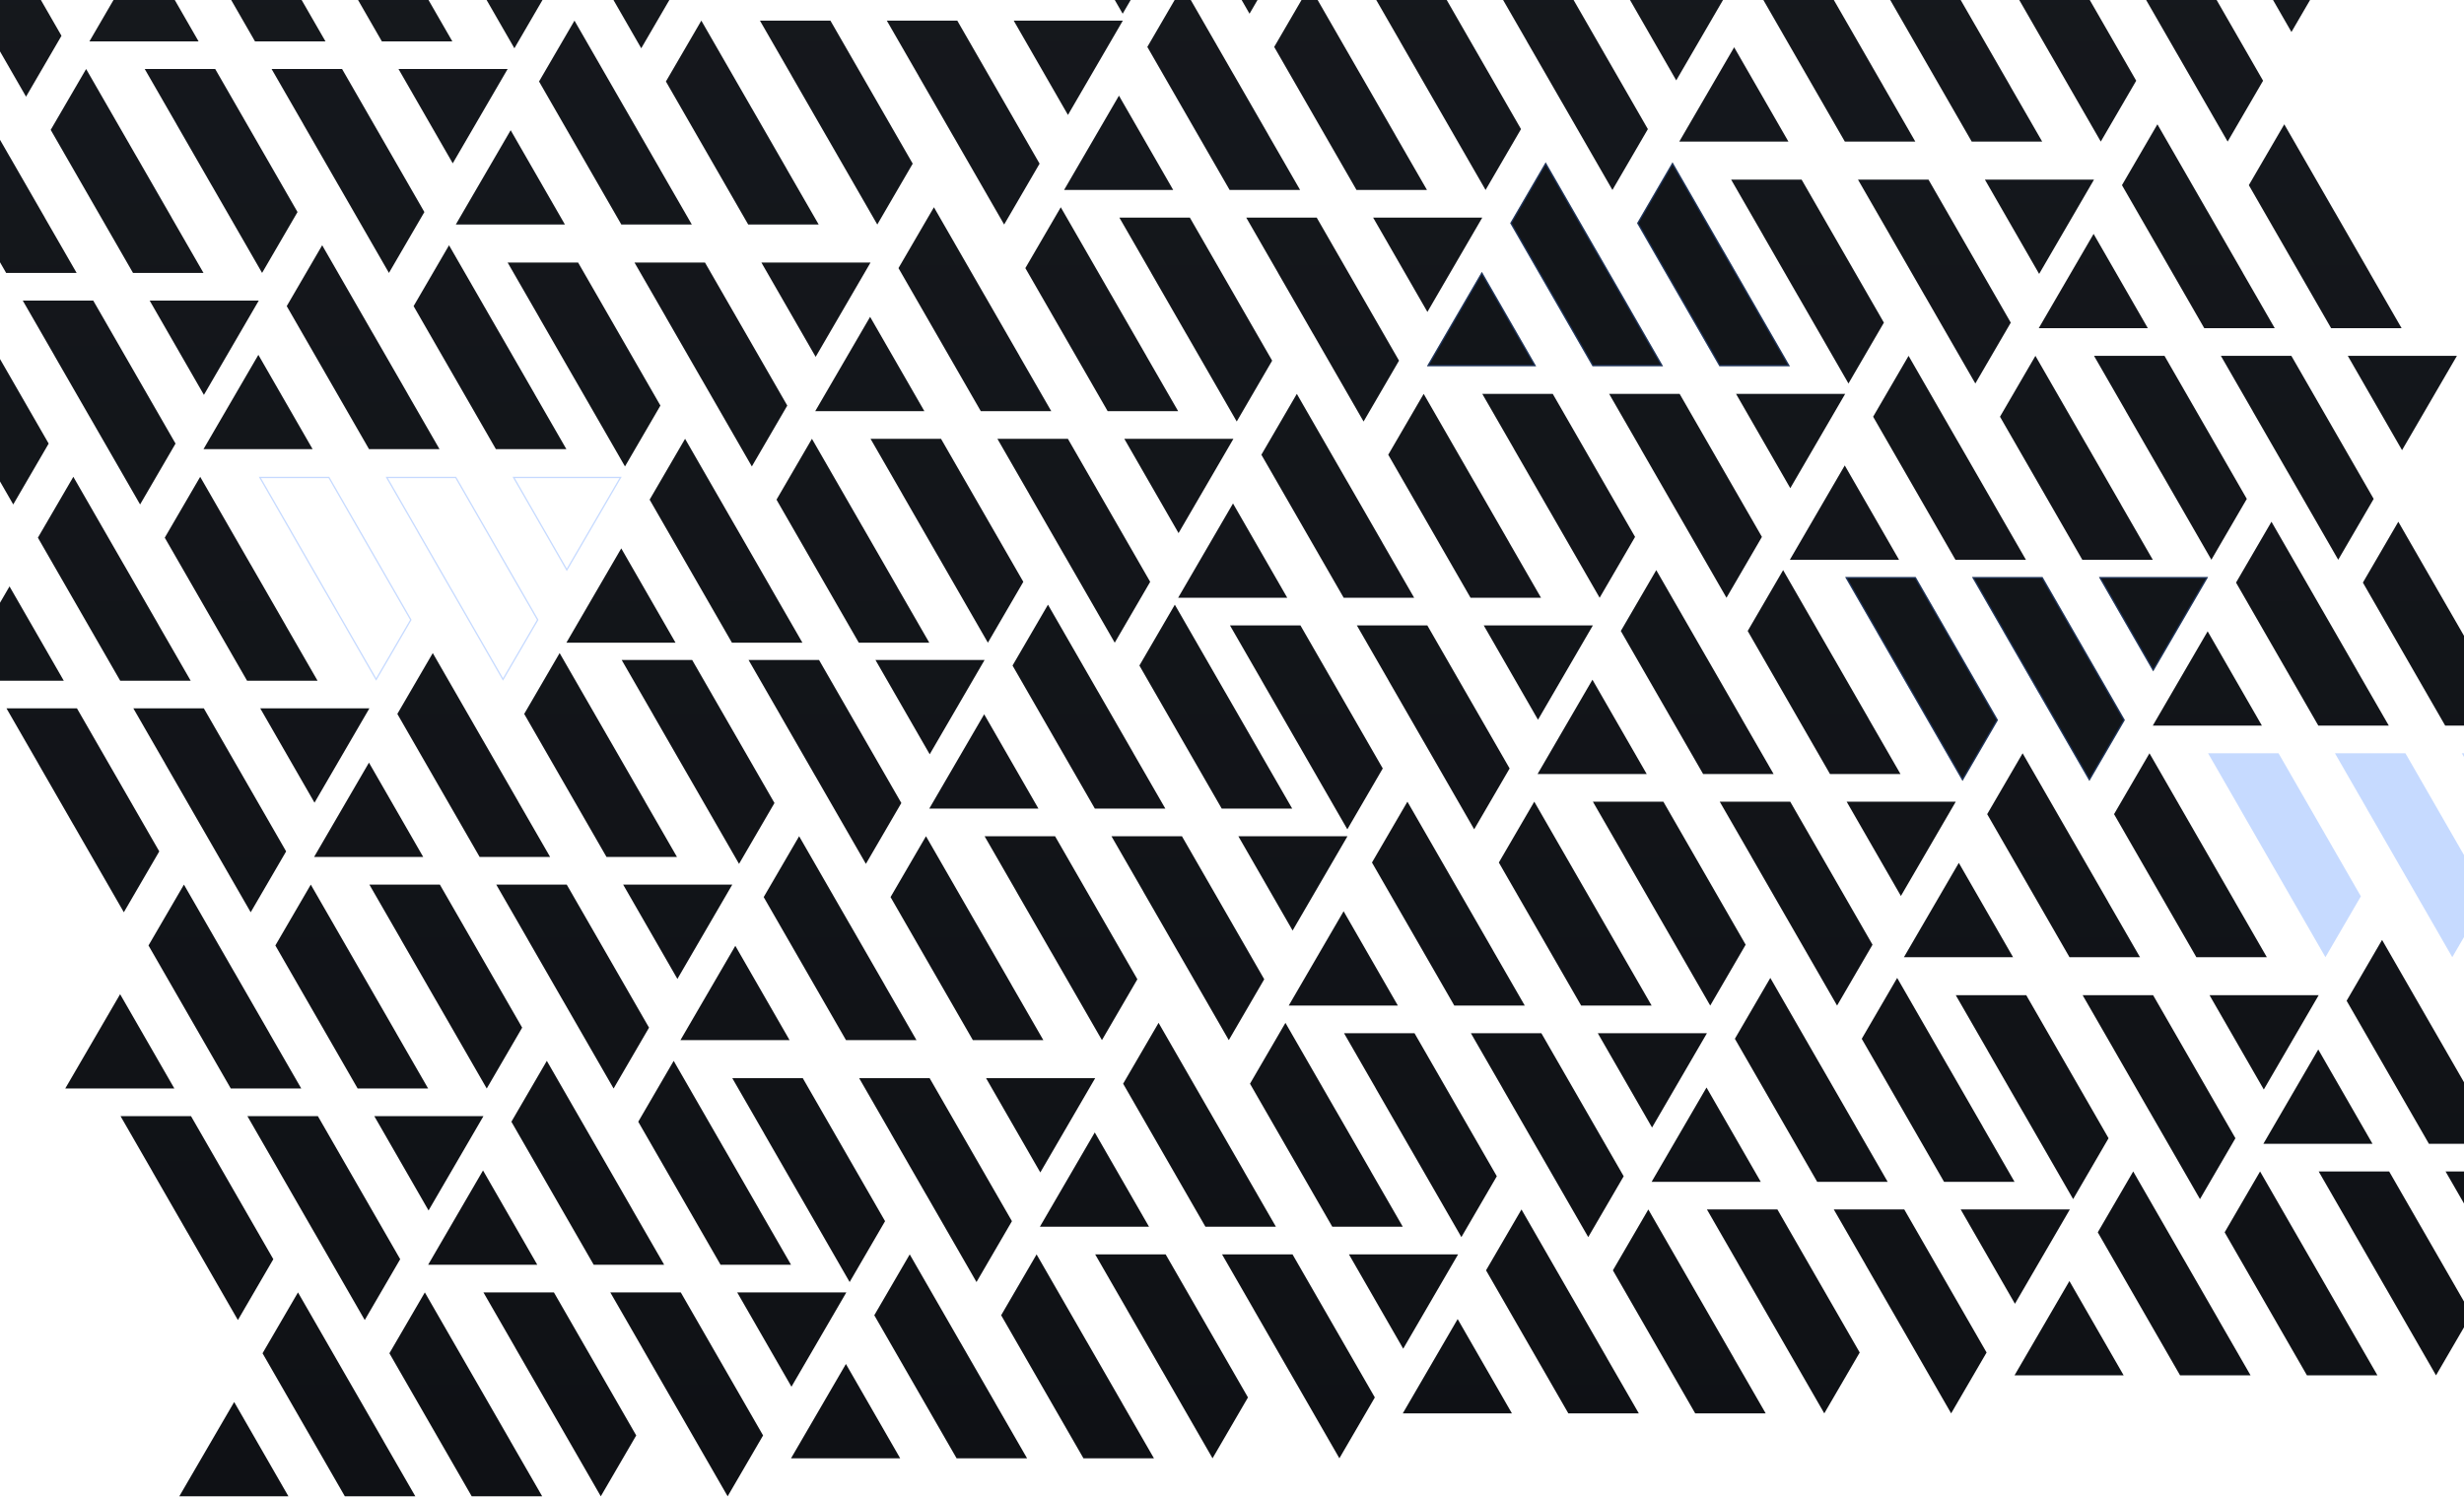 <svg width="1920" height="1167" viewBox="0 0 1920 1167" fill="none" xmlns="http://www.w3.org/2000/svg">
<path d="M1066.15 -148.206L1023.38 -74.709L981.11 -148.206H1066.15Z" fill="url(#paint0_linear_1569_22)"/>
<path d="M973.661 10.689L1001.28 -36.74L937.148 -148.206H882.226L907.023 -105.154L907.004 -105.126L934.373 -57.56L934.382 -57.578L973.661 10.689Z" fill="url(#paint1_linear_1569_22)"/>
<path d="M874.814 10.689L902.423 -36.74L838.291 -148.206H783.369L808.166 -105.154L808.148 -105.126L835.517 -57.56L835.526 -57.578L874.814 10.689Z" fill="url(#paint2_linear_1569_22)"/>
<path d="M1348.93 -10.856L1306.16 62.641L1263.89 -10.856H1348.93Z" fill="url(#paint3_linear_1569_22)"/>
<path d="M1256.44 148.039L1284.06 100.61L1219.93 -10.856H1165L1189.8 32.196L1189.78 32.224L1217.15 79.79L1217.16 79.772L1256.44 148.039Z" fill="url(#paint4_linear_1569_22)"/>
<path d="M1157.59 148.039L1185.2 100.61L1121.07 -10.856H1066.15L1090.95 32.196L1090.93 32.224L1118.3 79.79L1118.3 79.772L1157.59 148.039Z" fill="url(#paint5_linear_1569_22)"/>
<path d="M829.152 148.039L871.916 74.542L914.191 148.039L829.152 148.039Z" fill="url(#paint6_linear_1569_22)"/>
<path d="M921.639 -10.856L894.021 36.573L958.152 148.039H1013.07L988.278 104.986L988.296 104.959L960.927 57.392L960.918 57.411L921.639 -10.856Z" fill="url(#paint7_linear_1569_22)"/>
<path d="M1020.49 -10.856L992.878 36.573L1057.01 148.039H1111.93L1087.13 104.986L1087.15 104.959L1059.78 57.392L1059.77 57.411L1020.49 -10.856Z" fill="url(#paint8_linear_1569_22)"/>
<path d="M1023.06 -32.401L1065.82 -105.898L1108.1 -32.401H1023.06Z" fill="url(#paint9_linear_1569_22)"/>
<path d="M1115.54 -191.296L1087.93 -143.867L1152.06 -32.401H1206.98L1182.18 -75.454L1182.2 -75.481L1154.83 -123.048L1154.82 -123.029L1115.54 -191.296Z" fill="url(#paint10_linear_1569_22)"/>
<path d="M1214.39 -191.296L1186.78 -143.867L1250.91 -32.401L1305.84 -32.401L1281.04 -75.454L1281.06 -75.481L1253.69 -123.048L1253.68 -123.029L1214.39 -191.296Z" fill="url(#paint11_linear_1569_22)"/>
<path d="M1545.53 -185.91L1502.76 -112.413L1460.49 -185.91H1545.53Z" fill="#4182FF" fill-opacity="0.3"/>
<path d="M1453.04 -27.015L1480.66 -74.444L1416.53 -185.91H1361.6L1386.4 -142.858L1386.38 -142.83L1413.75 -95.263L1413.76 -95.282L1453.04 -27.015Z" fill="#4182FF" fill-opacity="0.3"/>
<path d="M1354.19 -27.015L1381.8 -74.444L1317.67 -185.91H1262.75L1287.54 -142.858L1287.53 -142.83L1314.89 -95.263L1314.9 -95.282L1354.19 -27.015Z" fill="#4182FF" fill-opacity="0.3"/>
<path d="M1828.3 -48.56L1785.54 24.937L1743.27 -48.56H1828.3Z" fill="url(#paint12_linear_1569_22)"/>
<path d="M1735.82 110.335L1763.44 62.906L1699.3 -48.56H1644.38L1669.18 -5.508L1669.16 -5.48L1696.53 42.086L1696.54 42.068L1735.82 110.335Z" fill="url(#paint13_linear_1569_22)"/>
<path d="M1636.97 110.335L1664.58 62.906L1600.45 -48.56H1545.53L1570.32 -5.508L1570.3 -5.48L1597.67 42.086L1597.68 42.068L1636.97 110.335Z" fill="url(#paint14_linear_1569_22)"/>
<path d="M1308.53 110.335L1351.29 36.838L1393.57 110.335H1308.53Z" fill="url(#paint15_linear_1569_22)"/>
<path d="M1401.02 -48.56L1373.4 -1.131L1437.53 110.335H1492.45L1467.66 67.282L1467.67 67.255L1440.3 19.688L1440.3 19.707L1401.02 -48.56Z" fill="url(#paint16_linear_1569_22)"/>
<path d="M1499.86 -48.56L1472.26 -1.131L1536.39 110.335H1591.31L1566.51 67.282L1566.53 67.255L1539.16 19.688L1539.15 19.707L1499.86 -48.56Z" fill="url(#paint17_linear_1569_22)"/>
<path d="M1502.44 -70.105L1545.2 -143.602L1587.47 -70.105L1502.44 -70.105Z" fill="url(#paint18_linear_1569_22)"/>
<path d="M1594.92 -229L1567.3 -181.571L1631.44 -70.105L1686.36 -70.105L1661.56 -113.157L1661.58 -113.185L1634.21 -160.752L1634.2 -160.733L1594.92 -229Z" fill="url(#paint19_linear_1569_22)"/>
<path d="M1693.77 -229L1666.16 -181.571L1730.29 -70.105H1785.21L1760.42 -113.157L1760.44 -113.185L1733.07 -160.752L1733.06 -160.733L1693.77 -229Z" fill="url(#paint20_linear_1569_22)"/>
<path d="M1155.02 169.584L1112.26 243.081L1069.98 169.584H1155.02Z" fill="url(#paint21_linear_1569_22)"/>
<path d="M1062.53 328.479L1090.15 281.05L1026.02 169.584H971.099L995.896 212.636L995.878 212.663L1023.25 260.23L1023.26 260.212L1062.53 328.479Z" fill="url(#paint22_linear_1569_22)"/>
<path d="M963.688 328.479L991.296 281.05L927.165 169.584H872.242L897.04 212.636L897.021 212.663L924.39 260.23L924.399 260.212L963.688 328.479Z" fill="url(#paint23_linear_1569_22)"/>
<path d="M1437.8 306.933L1395.04 380.43L1352.76 306.933H1437.8Z" fill="url(#paint24_linear_1569_22)"/>
<path d="M1345.31 465.828L1372.93 418.399L1308.8 306.933H1253.88L1278.68 349.986L1278.66 350.013L1306.03 397.58L1306.03 397.561L1345.31 465.828Z" fill="url(#paint25_linear_1569_22)"/>
<path d="M1246.47 465.828L1274.08 418.399L1209.94 306.933H1155.02L1179.82 349.986L1179.8 350.013L1207.17 397.58L1207.18 397.561L1246.47 465.828Z" fill="url(#paint26_linear_1569_22)"/>
<path d="M918.026 465.828L960.789 392.331L1003.06 465.828H918.026Z" fill="url(#paint27_linear_1569_22)"/>
<path d="M1010.51 306.933L982.895 354.362L1047.03 465.828H1101.95L1077.15 422.776L1077.17 422.749L1049.8 375.182L1049.79 375.2L1010.51 306.933Z" fill="url(#paint28_linear_1569_22)"/>
<path d="M1109.36 306.933L1081.75 354.362L1145.88 465.828H1200.8L1176.01 422.776L1176.03 422.749L1148.66 375.182L1148.65 375.2L1109.36 306.933Z" fill="url(#paint29_linear_1569_22)"/>
<path d="M1631.71 139.959L1588.94 213.456L1546.67 139.959H1631.71Z" fill="url(#paint30_linear_1569_22)"/>
<path d="M1539.22 298.854L1566.84 251.425L1502.71 139.959H1447.78L1472.58 183.011L1472.56 183.039L1499.93 230.606L1499.94 230.587L1539.22 298.854Z" fill="url(#paint31_linear_1569_22)"/>
<path d="M1440.37 298.854L1467.98 251.425L1403.85 139.959H1348.93L1373.72 183.011L1373.71 183.039L1401.07 230.606L1401.08 230.587L1440.37 298.854Z" fill="url(#paint32_linear_1569_22)"/>
<path d="M1914.48 277.309L1871.72 350.806L1829.45 277.309H1914.48Z" fill="url(#paint33_linear_1569_22)"/>
<path d="M1822 436.204L1849.62 388.775L1785.48 277.309H1730.56L1755.36 320.361L1755.34 320.389L1782.71 367.955L1782.72 367.937L1822 436.204Z" fill="url(#paint34_linear_1569_22)"/>
<path d="M1723.15 436.204L1750.76 388.775L1686.63 277.309H1631.71L1656.5 320.361L1656.48 320.389L1683.85 367.955L1683.86 367.937L1723.15 436.204Z" fill="url(#paint35_linear_1569_22)"/>
<path d="M1394.71 436.204L1437.47 362.707L1479.75 436.204H1394.71Z" fill="url(#paint36_linear_1569_22)"/>
<path d="M1487.2 277.309L1459.58 324.738L1523.71 436.204H1578.63L1553.84 393.152L1553.85 393.124L1526.49 345.557L1526.48 345.576L1487.2 277.309Z" fill="url(#paint37_linear_1569_22)"/>
<path d="M1586.04 277.309L1558.44 324.738L1622.57 436.204H1677.49L1652.69 393.152L1652.71 393.124L1625.34 345.557L1625.33 345.576L1586.04 277.309Z" fill="url(#paint38_linear_1569_22)"/>
<path d="M1588.62 255.764L1631.38 182.267L1673.65 255.764H1588.62Z" fill="url(#paint39_linear_1569_22)"/>
<path d="M1681.1 96.869L1653.48 144.298L1717.62 255.764H1772.54L1747.74 212.712L1747.76 212.684L1720.39 165.118L1720.38 165.136L1681.1 96.869Z" fill="url(#paint40_linear_1569_22)"/>
<path d="M1779.95 96.869L1752.34 144.298L1816.47 255.764H1871.39L1846.6 212.712L1846.62 212.684L1819.25 165.118L1819.24 165.136L1779.95 96.869Z" fill="url(#paint41_linear_1569_22)"/>
<path d="M112.779 -83.571L70.016 -10.074L27.741 -83.571H112.779Z" fill="url(#paint42_linear_1569_22)"/>
<path d="M20.292 75.324L47.91 27.895L-16.221 -83.571H-71.144L-46.346 -40.519L-46.365 -40.491L-18.996 7.075L-18.987 7.057L20.292 75.324Z" fill="url(#paint43_linear_1569_22)"/>
<path d="M-78.555 75.324L-50.946 27.895L-115.078 -83.571H-170L-145.203 -40.519L-145.221 -40.491L-117.852 7.075L-117.843 7.057L-78.555 75.324Z" fill="url(#paint44_linear_1569_22)"/>
<path d="M395.558 53.779L352.794 127.276L310.52 53.779H395.558Z" fill="url(#paint45_linear_1569_22)"/>
<path d="M303.071 212.674L330.689 165.245L266.558 53.779H211.635L236.433 96.831L236.414 96.859L263.783 144.425L263.792 144.407L303.071 212.674Z" fill="url(#paint46_linear_1569_22)"/>
<path d="M204.224 212.674L231.833 165.245L167.701 53.779H112.779L137.576 96.831L137.558 96.859L164.927 144.425L164.936 144.407L204.224 212.674Z" fill="url(#paint47_linear_1569_22)"/>
<path d="M-124.217 212.674L-81.453 139.177L-39.178 212.674L-124.217 212.674Z" fill="url(#paint48_linear_1569_22)"/>
<path d="M-31.73 53.779L-59.348 101.208L4.783 212.674H59.706L34.909 169.622L34.927 169.594L7.558 122.027L7.549 122.046L-31.73 53.779Z" fill="url(#paint49_linear_1569_22)"/>
<path d="M67.117 53.779L39.509 101.208L103.64 212.674H158.562L133.765 169.622L133.784 169.594L106.415 122.027L106.405 122.046L67.117 53.779Z" fill="url(#paint50_linear_1569_22)"/>
<path d="M69.689 32.234L112.452 -41.263L154.727 32.234H69.689Z" fill="url(#paint51_linear_1569_22)"/>
<path d="M162.176 -126.661L134.558 -79.232L198.689 32.234H253.611L228.814 -10.818L228.833 -10.846L201.464 -58.412L201.455 -58.394L162.176 -126.661Z" fill="url(#paint52_linear_1569_22)"/>
<path d="M261.023 -126.661L233.414 -79.232L297.546 32.234H352.468L327.671 -10.818L327.689 -10.846L300.32 -58.412L300.311 -58.394L261.023 -126.661Z" fill="url(#paint53_linear_1569_22)"/>
<path d="M592.157 -121.275L549.393 -47.778L507.118 -121.275H592.157Z" fill="url(#paint54_linear_1569_22)"/>
<path d="M499.67 37.62L527.288 -9.809L463.156 -121.275H408.234L433.031 -78.222L433.013 -78.195L460.382 -30.628L460.391 -30.647L499.67 37.62Z" fill="url(#paint55_linear_1569_22)"/>
<path d="M400.823 37.62L428.431 -9.809L364.3 -121.275H309.378L334.175 -78.222L334.156 -78.195L361.525 -30.628L361.534 -30.647L400.823 37.62Z" fill="url(#paint56_linear_1569_22)"/>
<path d="M874.936 16.075L832.172 89.572L789.897 16.075H874.936Z" fill="url(#paint57_linear_1569_22)"/>
<path d="M782.449 174.97L810.067 127.541L745.935 16.075H691.013L715.81 59.127L715.792 59.155L743.161 106.721L743.17 106.703L782.449 174.97Z" fill="url(#paint58_linear_1569_22)"/>
<path d="M683.602 174.97L711.21 127.541L647.079 16.075H592.157L616.954 59.127L616.935 59.155L644.304 106.721L644.313 106.703L683.602 174.97Z" fill="url(#paint59_linear_1569_22)"/>
<path d="M355.161 174.97L397.924 101.473L440.199 174.97H355.161Z" fill="url(#paint60_linear_1569_22)"/>
<path d="M447.648 16.075L420.03 63.504L484.161 174.97L539.083 174.97L514.286 131.918L514.305 131.89L486.936 84.324L486.927 84.342L447.648 16.075Z" fill="url(#paint61_linear_1569_22)"/>
<path d="M546.495 16.075L518.886 63.504L583.018 174.97H637.94L613.143 131.918L613.161 131.89L585.792 84.324L585.783 84.342L546.495 16.075Z" fill="url(#paint62_linear_1569_22)"/>
<path d="M549.066 -5.47L591.83 -78.967L634.105 -5.47L549.066 -5.47Z" fill="url(#paint63_linear_1569_22)"/>
<path d="M641.553 -164.365L613.935 -116.936L678.067 -5.47H732.989L708.192 -48.522L708.21 -48.55L680.841 -96.116L680.832 -96.098L641.553 -164.365Z" fill="url(#paint64_linear_1569_22)"/>
<path d="M740.4 -164.365L712.792 -116.936L776.923 -5.47L831.845 -5.47L807.048 -48.522L807.067 -48.55L779.698 -96.116L779.689 -96.098L740.4 -164.365Z" fill="url(#paint65_linear_1569_22)"/>
<path d="M201.652 234.219L158.889 307.716L116.614 234.219H201.652Z" fill="url(#paint66_linear_1569_22)"/>
<path d="M109.166 393.114L136.784 345.685L72.652 234.219H17.73L42.527 277.271L42.509 277.299L69.878 324.865L69.887 324.847L109.166 393.114Z" fill="url(#paint67_linear_1569_22)"/>
<path d="M10.319 393.114L37.927 345.685L-26.204 234.219H-81.126L-56.329 277.271L-56.348 277.299L-28.979 324.865L-28.97 324.847L10.319 393.114Z" fill="url(#paint68_linear_1569_22)"/>
<path d="M-35.343 530.464L7.42 456.966L49.695 530.464H-35.343Z" fill="url(#paint69_linear_1569_22)"/>
<path d="M57.144 371.569L29.526 418.998L93.657 530.464H148.579L123.782 487.411L123.801 487.384L96.432 439.817L96.422 439.836L57.144 371.569Z" fill="url(#paint70_linear_1569_22)"/>
<path d="M155.991 371.569L128.382 418.998L192.513 530.464H247.436L222.639 487.411L222.657 487.384L195.288 439.817L195.279 439.836L155.991 371.569Z" fill="url(#paint71_linear_1569_22)"/>
<path d="M158.562 350.024L201.326 276.527L243.601 350.024H158.562Z" fill="url(#paint72_linear_1569_22)"/>
<path d="M251.049 191.129L223.431 238.558L287.562 350.024H342.485L317.688 306.971L317.706 306.944L290.337 259.377L290.328 259.396L251.049 191.129Z" fill="url(#paint73_linear_1569_22)"/>
<path d="M349.896 191.129L322.288 238.558L386.419 350.024H441.341L416.544 306.971L416.563 306.944L389.194 259.377L389.184 259.396L349.896 191.129Z" fill="url(#paint74_linear_1569_22)"/>
<path d="M678.337 204.594L635.573 278.091L593.299 204.594H678.337Z" fill="url(#paint75_linear_1569_22)"/>
<path d="M585.85 363.489L613.468 316.06L549.337 204.594H494.414L519.211 247.647L519.193 247.674L546.562 295.241L546.571 295.222L585.85 363.489Z" fill="url(#paint76_linear_1569_22)"/>
<path d="M487.003 363.489L514.612 316.06L450.48 204.594H395.558L420.355 247.647L420.337 247.674L447.706 295.241L447.715 295.222L487.003 363.489Z" fill="url(#paint77_linear_1569_22)"/>
<path d="M961.116 341.944L918.352 415.441L876.078 341.944H961.116Z" fill="url(#paint78_linear_1569_22)"/>
<path d="M868.629 500.839L896.247 453.41L832.116 341.944H777.193L801.99 384.996L801.972 385.024L829.341 432.591L829.35 432.572L868.629 500.839Z" fill="url(#paint79_linear_1569_22)"/>
<path d="M769.782 500.839L797.391 453.41L733.259 341.944H678.337L703.134 384.996L703.116 385.024L730.484 432.591L730.494 432.572L769.782 500.839Z" fill="url(#paint80_linear_1569_22)"/>
<path d="M441.341 500.839L484.105 427.342L526.38 500.839H441.341Z" fill="url(#paint81_linear_1569_22)"/>
<path d="M533.828 341.944L506.21 389.373L570.341 500.839H625.264L600.467 457.787L600.485 457.759L573.116 410.193L573.107 410.211L533.828 341.944Z" fill="url(#paint82_linear_1569_22)"/>
<path d="M632.675 341.944L605.067 389.373L669.198 500.839H724.12L699.323 457.787L699.341 457.759L671.973 410.193L671.963 410.211L632.675 341.944Z" fill="url(#paint83_linear_1569_22)"/>
<path d="M635.247 320.399L678.01 246.902L720.285 320.399L635.247 320.399Z" fill="url(#paint84_linear_1569_22)"/>
<path d="M727.733 161.504L700.116 208.933L764.247 320.399H819.169L794.372 277.347L794.391 277.319L767.022 229.753L767.012 229.771L727.733 161.504Z" fill="url(#paint85_linear_1569_22)"/>
<path d="M826.581 161.504L798.972 208.933L863.103 320.399H918.026L893.229 277.347L893.247 277.319L865.878 229.753L865.869 229.771L826.581 161.504Z" fill="url(#paint86_linear_1569_22)"/>
<path d="M1241.2 487.373L1198.44 560.87L1156.16 487.373H1241.2Z" fill="url(#paint87_linear_1569_22)"/>
<path d="M1148.71 646.268L1176.33 598.839L1112.2 487.373H1057.28L1082.08 530.426L1082.06 530.453L1109.43 578.02L1109.44 578.001L1148.71 646.268Z" fill="url(#paint88_linear_1569_22)"/>
<path d="M1049.87 646.268L1077.48 598.839L1013.34 487.373H958.423L983.22 530.426L983.201 530.453L1010.57 578.02L1010.58 578.001L1049.87 646.268Z" fill="url(#paint89_linear_1569_22)"/>
<path d="M1523.98 624.723L1481.22 698.22L1438.94 624.723H1523.98Z" fill="url(#paint90_linear_1569_22)"/>
<path d="M1431.49 783.618L1459.11 736.189L1394.98 624.723H1340.06L1364.86 667.775L1364.84 667.803L1392.21 715.37L1392.21 715.351L1431.49 783.618Z" fill="url(#paint91_linear_1569_22)"/>
<path d="M1332.65 783.618L1360.26 736.189L1296.12 624.723H1241.2L1266 667.775L1265.98 667.803L1293.35 715.37L1293.36 715.351L1332.65 783.618Z" fill="url(#paint92_linear_1569_22)"/>
<path d="M1004.21 783.618L1046.97 710.121L1089.24 783.618H1004.21Z" fill="url(#paint93_linear_1569_22)"/>
<path d="M1096.69 624.723L1069.07 672.152L1133.21 783.618H1188.13L1163.33 740.566L1163.35 740.538L1135.98 692.972L1135.97 692.99L1096.69 624.723Z" fill="url(#paint94_linear_1569_22)"/>
<path d="M1195.54 624.723L1167.93 672.152L1232.06 783.618H1286.98L1262.19 740.566L1262.21 740.538L1234.84 692.972L1234.83 692.99L1195.54 624.723Z" fill="url(#paint95_linear_1569_22)"/>
<path d="M1198.11 603.178L1240.87 529.681L1283.15 603.178H1198.11Z" fill="url(#paint96_linear_1569_22)"/>
<path d="M1290.6 444.283L1262.98 491.712L1327.11 603.178H1382.03L1357.24 560.126L1357.26 560.098L1329.89 512.532L1329.88 512.55L1290.6 444.283Z" fill="url(#paint97_linear_1569_22)"/>
<path d="M1389.45 444.283L1361.84 491.712L1425.97 603.178H1480.89L1456.09 560.126L1456.11 560.098L1428.74 512.532L1428.73 512.55L1389.45 444.283Z" fill="url(#paint98_linear_1569_22)"/>
<path d="M1483.58 745.914L1526.35 672.417L1568.62 745.914H1483.58Z" fill="url(#paint99_linear_1569_22)"/>
<path d="M1576.07 587.019L1548.45 634.448L1612.58 745.914H1667.51L1642.71 702.862L1642.73 702.834L1615.36 655.268L1615.35 655.286L1576.07 587.019Z" fill="url(#paint100_linear_1569_22)"/>
<path d="M1674.92 587.019L1647.31 634.448L1711.44 745.914H1766.36L1741.57 702.862L1741.58 702.834L1714.21 655.268L1714.21 655.286L1674.92 587.019Z" fill="url(#paint101_linear_1569_22)"/>
<path d="M1677.49 565.474L1720.25 491.977L1762.53 565.474H1677.49Z" fill="url(#paint102_linear_1569_22)"/>
<path d="M1769.98 406.579L1742.36 454.008L1806.49 565.474H1861.41L1836.61 522.422L1836.63 522.395L1809.26 474.828L1809.25 474.846L1769.98 406.579Z" fill="url(#paint103_linear_1569_22)"/>
<path d="M1868.82 406.579L1841.21 454.008L1905.35 565.474H1960.27L1935.47 522.422L1935.49 522.395L1908.12 474.828L1908.11 474.846L1868.82 406.579Z" fill="url(#paint104_linear_1569_22)"/>
<path d="M1330.08 805.163L1287.31 878.66L1245.04 805.163H1330.08Z" fill="url(#paint105_linear_1569_22)"/>
<path d="M1237.59 964.058L1265.21 916.629L1201.07 805.163H1146.15L1170.95 848.215L1170.93 848.243L1198.3 895.81L1198.31 895.791L1237.59 964.058Z" fill="url(#paint106_linear_1569_22)"/>
<path d="M1138.74 964.058L1166.35 916.629L1102.22 805.163H1047.3L1072.09 848.215L1072.07 848.243L1099.44 895.81L1099.45 895.791L1138.74 964.058Z" fill="url(#paint107_linear_1569_22)"/>
<path d="M1612.85 942.513L1570.09 1016.01L1527.82 942.513H1612.85Z" fill="url(#paint108_linear_1569_22)"/>
<path d="M1520.37 1101.41L1547.99 1053.98L1483.85 942.513H1428.93L1453.73 985.565L1453.71 985.593L1481.08 1033.16L1481.09 1033.14L1520.37 1101.41Z" fill="url(#paint109_linear_1569_22)"/>
<path d="M1421.52 1101.41L1449.13 1053.98L1385 942.513H1330.08L1354.87 985.565L1354.85 985.593L1382.22 1033.16L1382.23 1033.14L1421.52 1101.41Z" fill="url(#paint110_linear_1569_22)"/>
<path d="M1093.08 1101.41L1135.84 1027.91L1178.12 1101.41H1093.08Z" fill="url(#paint111_linear_1569_22)"/>
<path d="M1185.57 942.513L1157.95 989.942L1222.08 1101.41H1277L1252.2 1058.36L1252.22 1058.33L1224.85 1010.76L1224.84 1010.78L1185.57 942.513Z" fill="url(#paint112_linear_1569_22)"/>
<path d="M1284.41 942.513L1256.8 989.942L1320.94 1101.41H1375.86L1351.06 1058.36L1351.08 1058.33L1323.71 1010.76L1323.7 1010.78L1284.41 942.513Z" fill="url(#paint113_linear_1569_22)"/>
<path d="M1286.98 920.968L1329.75 847.471L1372.02 920.968H1286.98Z" fill="url(#paint114_linear_1569_22)"/>
<path d="M1379.47 762.073L1351.85 809.502L1415.99 920.968H1470.91L1446.11 877.916L1446.13 877.888L1418.76 830.321L1418.75 830.34L1379.47 762.073Z" fill="url(#paint115_linear_1569_22)"/>
<path d="M1478.32 762.073L1450.71 809.502L1514.84 920.968H1569.76L1544.97 877.916L1544.99 877.888L1517.62 830.321L1517.61 830.34L1478.32 762.073Z" fill="url(#paint116_linear_1569_22)"/>
<path d="M1806.76 775.539L1764 849.036L1721.72 775.539H1806.76Z" fill="url(#paint117_linear_1569_22)"/>
<path d="M1714.27 934.434L1741.89 887.005L1677.76 775.539H1622.84L1647.63 818.591L1647.62 818.618L1674.98 866.185L1674.99 866.167L1714.27 934.434Z" fill="url(#paint118_linear_1569_22)"/>
<path d="M1615.43 934.434L1643.03 887.005L1578.9 775.539H1523.98L1548.78 818.591L1548.76 818.618L1576.13 866.185L1576.14 866.167L1615.43 934.434Z" fill="url(#paint119_linear_1569_22)"/>
<path d="M2089.54 912.888L2046.78 986.385L2004.5 912.888H2089.54Z" fill="url(#paint120_linear_1569_22)"/>
<path d="M1997.05 1071.78L2024.67 1024.35L1960.54 912.888H1905.62L1930.41 955.941L1930.39 955.968L1957.76 1003.53L1957.77 1003.52L1997.05 1071.78Z" fill="url(#paint121_linear_1569_22)"/>
<path d="M1898.2 1071.78L1925.81 1024.35L1861.68 912.888H1806.76L1831.56 955.941L1831.54 955.968L1858.91 1003.53L1858.92 1003.52L1898.2 1071.78Z" fill="url(#paint122_linear_1569_22)"/>
<path d="M1569.76 1071.78L1612.53 998.286L1654.8 1071.78H1569.76Z" fill="url(#paint123_linear_1569_22)"/>
<path d="M1662.25 912.888L1634.63 960.317L1698.76 1071.78H1753.69L1728.89 1028.73L1728.91 1028.7L1701.54 981.137L1701.53 981.155L1662.25 912.888Z" fill="url(#paint124_linear_1569_22)"/>
<path d="M1761.1 912.888L1733.49 960.317L1797.62 1071.78H1852.54L1827.75 1028.73L1827.76 1028.7L1800.4 981.137L1800.39 981.155L1761.1 912.888Z" fill="url(#paint125_linear_1569_22)"/>
<path d="M1763.67 891.343L1806.43 817.846L1848.71 891.343H1763.67Z" fill="url(#paint126_linear_1569_22)"/>
<path d="M1856.16 732.448L1828.54 779.877L1892.67 891.343H1947.59L1922.79 848.291L1922.81 848.264L1895.44 800.697L1895.44 800.715L1856.16 732.448Z" fill="url(#paint127_linear_1569_22)"/>
<path d="M1955 732.448L1927.39 779.877L1991.53 891.343H2046.45L2021.65 848.291L2021.67 848.264L1994.3 800.697L1994.29 800.715L1955 732.448Z" fill="url(#paint128_linear_1569_22)"/>
<path d="M287.833 552.009L245.069 625.506L202.794 552.009H287.833Z" fill="url(#paint129_linear_1569_22)"/>
<path d="M195.346 710.903L222.964 663.474L158.832 552.009H103.91L128.707 595.061L128.689 595.088L156.058 642.655L156.067 642.637L195.346 710.903Z" fill="url(#paint130_linear_1569_22)"/>
<path d="M96.499 710.903L124.107 663.474L59.976 552.009H5.054L29.851 595.061L29.832 595.088L57.201 642.655L57.211 642.637L96.499 710.903Z" fill="url(#paint131_linear_1569_22)"/>
<path d="M570.612 689.358L527.848 762.855L485.573 689.358H570.612Z" fill="url(#paint132_linear_1569_22)"/>
<path d="M478.125 848.253L505.743 800.824L441.611 689.358H386.689L411.486 732.411L411.468 732.438L438.837 780.005L438.846 779.986L478.125 848.253Z" fill="url(#paint133_linear_1569_22)"/>
<path d="M379.278 848.253L406.886 800.824L342.755 689.358H287.833L312.63 732.411L312.611 732.438L339.98 780.005L339.99 779.986L379.278 848.253Z" fill="url(#paint134_linear_1569_22)"/>
<path d="M50.837 848.253L93.6 774.756L135.875 848.253H50.837Z" fill="url(#paint135_linear_1569_22)"/>
<path d="M143.324 689.358L115.706 736.787L179.837 848.253H234.759L209.962 805.201L209.981 805.174L182.612 757.607L182.603 757.625L143.324 689.358Z" fill="url(#paint136_linear_1569_22)"/>
<path d="M242.171 689.358L214.562 736.787L278.694 848.253H333.616L308.819 805.201L308.837 805.174L281.468 757.607L281.459 757.625L242.171 689.358Z" fill="url(#paint137_linear_1569_22)"/>
<path d="M244.742 667.813L287.506 594.316L329.781 667.813H244.742Z" fill="url(#paint138_linear_1569_22)"/>
<path d="M337.229 508.918L309.611 556.347L373.743 667.813H428.665L403.868 624.761L403.886 624.734L376.517 577.167L376.508 577.185L337.229 508.918Z" fill="url(#paint139_linear_1569_22)"/>
<path d="M436.076 508.918L408.468 556.347L472.599 667.813H527.521L502.724 624.761L502.743 624.734L475.374 577.167L475.365 577.185L436.076 508.918Z" fill="url(#paint140_linear_1569_22)"/>
<path d="M767.21 514.305L724.447 587.802L682.172 514.305H767.21Z" fill="url(#paint141_linear_1569_22)"/>
<path d="M674.724 673.2L702.341 625.771L638.21 514.305H583.288L608.085 557.357L608.066 557.384L635.435 604.951L635.445 604.933L674.724 673.2Z" fill="url(#paint142_linear_1569_22)"/>
<path d="M575.876 673.2L603.485 625.771L539.354 514.305H484.431L509.228 557.357L509.21 557.384L536.579 604.951L536.588 604.933L575.876 673.2Z" fill="url(#paint143_linear_1569_22)"/>
<path d="M1049.99 651.654L1007.23 725.151L964.951 651.654H1049.99Z" fill="url(#paint144_linear_1569_22)"/>
<path d="M957.503 810.549L985.12 763.12L920.989 651.654H866.067L890.864 694.707L890.845 694.734L918.214 742.301L918.224 742.282L957.503 810.549Z" fill="url(#paint145_linear_1569_22)"/>
<path d="M858.655 810.549L886.264 763.12L822.133 651.654H767.21L792.007 694.707L791.989 694.734L819.358 742.301L819.367 742.282L858.655 810.549Z" fill="url(#paint146_linear_1569_22)"/>
<path d="M530.215 810.549L572.978 737.052L615.253 810.549H530.215Z" fill="url(#paint147_linear_1569_22)"/>
<path d="M622.701 651.654L595.083 699.083L659.215 810.549H714.137L689.34 767.497L689.358 767.47L661.989 719.903L661.98 719.921L622.701 651.654Z" fill="url(#paint148_linear_1569_22)"/>
<path d="M721.549 651.654L693.94 699.083L758.071 810.549H812.994L788.196 767.497L788.215 767.47L760.846 719.903L760.837 719.921L721.549 651.654Z" fill="url(#paint149_linear_1569_22)"/>
<path d="M724.12 630.109L766.884 556.612L809.158 630.109H724.12Z" fill="url(#paint150_linear_1569_22)"/>
<path d="M816.607 471.215L788.989 518.644L853.12 630.109H908.043L883.245 587.057L883.264 587.03L855.895 539.463L855.886 539.482L816.607 471.215Z" fill="url(#paint151_linear_1569_22)"/>
<path d="M915.454 471.215L887.845 518.644L951.977 630.109H1006.9L982.102 587.057L982.12 587.03L954.751 539.463L954.742 539.482L915.454 471.215Z" fill="url(#paint152_linear_1569_22)"/>
<path d="M376.706 869.798L333.942 943.295L291.668 869.798H376.706Z" fill="url(#paint153_linear_1569_22)"/>
<path d="M284.219 1028.69L311.837 981.264L247.706 869.798H192.783L217.581 912.851L217.562 912.878L244.931 960.445L244.94 960.426L284.219 1028.69Z" fill="url(#paint154_linear_1569_22)"/>
<path d="M185.372 1028.69L212.981 981.264L148.849 869.798H93.927L118.724 912.851L118.706 912.878L146.075 960.445L146.084 960.426L185.372 1028.69Z" fill="url(#paint155_linear_1569_22)"/>
<path d="M659.485 1007.15L616.721 1080.65L574.447 1007.15H659.485Z" fill="url(#paint156_linear_1569_22)"/>
<path d="M566.998 1166.04L594.616 1118.61L530.485 1007.15H475.562L500.359 1050.2L500.341 1050.23L527.71 1097.79L527.719 1097.78L566.998 1166.04Z" fill="url(#paint157_linear_1569_22)"/>
<path d="M468.151 1166.04L495.76 1118.61L431.628 1007.15H376.706L401.503 1050.2L401.485 1050.23L428.854 1097.79L428.863 1097.78L468.151 1166.04Z" fill="url(#paint158_linear_1569_22)"/>
<path d="M139.71 1166.04L182.474 1092.55L224.749 1166.04H139.71Z" fill="url(#paint159_linear_1569_22)"/>
<path d="M232.197 1007.15L204.579 1054.58L268.71 1166.04H323.633L298.836 1122.99L298.854 1122.96L271.485 1075.4L271.476 1075.41L232.197 1007.15Z" fill="url(#paint160_linear_1569_22)"/>
<path d="M331.044 1007.15L303.436 1054.58L367.567 1166.04H422.489L397.692 1122.99L397.711 1122.96L370.342 1075.4L370.332 1075.41L331.044 1007.15Z" fill="url(#paint161_linear_1569_22)"/>
<path d="M333.616 985.603L376.379 912.106L418.654 985.603H333.616Z" fill="url(#paint162_linear_1569_22)"/>
<path d="M426.103 826.708L398.485 874.137L462.616 985.603H517.538L492.741 942.551L492.76 942.523L465.391 894.957L465.381 894.975L426.103 826.708Z" fill="url(#paint163_linear_1569_22)"/>
<path d="M524.95 826.708L497.341 874.137L561.472 985.603H616.395L591.598 942.551L591.616 942.523L564.247 894.957L564.238 894.975L524.95 826.708Z" fill="url(#paint164_linear_1569_22)"/>
<path d="M853.391 840.174L810.627 913.671L768.352 840.174H853.391Z" fill="url(#paint165_linear_1569_22)"/>
<path d="M760.904 999.069L788.522 951.64L724.39 840.174H669.468L694.265 883.226L694.247 883.254L721.616 930.82L721.625 930.802L760.904 999.069Z" fill="url(#paint166_linear_1569_22)"/>
<path d="M662.057 999.069L689.665 951.64L625.534 840.174H570.612L595.409 883.226L595.39 883.254L622.759 930.82L622.768 930.802L662.057 999.069Z" fill="url(#paint167_linear_1569_22)"/>
<path d="M1136.17 977.524L1093.41 1051.02L1051.13 977.524H1136.17Z" fill="url(#paint168_linear_1569_22)"/>
<path d="M1043.68 1136.42L1071.3 1088.99L1007.17 977.524H952.247L977.044 1020.58L977.026 1020.6L1004.39 1068.17L1004.4 1068.15L1043.68 1136.42Z" fill="url(#paint169_linear_1569_22)"/>
<path d="M944.836 1136.42L972.444 1088.99L908.313 977.524H853.391L878.188 1020.58L878.169 1020.6L905.538 1068.17L905.547 1068.15L944.836 1136.42Z" fill="url(#paint170_linear_1569_22)"/>
<path d="M616.395 1136.42L659.158 1062.92L701.433 1136.42H616.395Z" fill="url(#paint171_linear_1569_22)"/>
<path d="M708.882 977.524L681.264 1024.95L745.395 1136.42H800.317L775.52 1093.37L775.539 1093.34L748.17 1045.77L748.161 1045.79L708.882 977.524Z" fill="url(#paint172_linear_1569_22)"/>
<path d="M807.729 977.524L780.12 1024.95L844.252 1136.42H899.174L874.377 1093.37L874.395 1093.34L847.026 1045.77L847.017 1045.79L807.729 977.524Z" fill="url(#paint173_linear_1569_22)"/>
<path d="M810.3 955.979L853.064 882.482L895.339 955.979H810.3Z" fill="url(#paint174_linear_1569_22)"/>
<path d="M902.787 797.084L875.169 844.513L939.301 955.979H994.223L969.426 912.926L969.444 912.899L942.075 865.332L942.066 865.351L902.787 797.084Z" fill="url(#paint175_linear_1569_22)"/>
<path d="M1001.63 797.084L974.026 844.513L1038.16 955.979H1093.08L1068.28 912.926L1068.3 912.899L1040.93 865.332L1040.92 865.351L1001.63 797.084Z" fill="url(#paint176_linear_1569_22)"/>
<g clip-path="url(#clip0_1569_22)">
<path d="M1111.93 285.388L1154.69 211.891L1196.97 285.388L1111.93 285.388Z" fill="#121519"/>
<path d="M1196.11 284.888L1112.8 284.888L1154.69 212.89L1196.11 284.888Z" stroke="#4182FF" stroke-opacity="0.3"/>
<path d="M1204.42 126.494L1176.8 173.922L1240.93 285.388L1295.85 285.388L1271.06 242.336L1271.08 242.309L1243.71 194.742L1243.7 194.76L1204.42 126.494Z" fill="#121519"/>
<path d="M1243.73 195.815L1243.74 195.796L1270.49 242.289L1270.47 242.316L1270.62 242.586L1294.99 284.888L1241.22 284.888L1177.38 173.924L1204.42 127.492L1243.26 195.01L1243.73 195.815Z" stroke="#4182FF" stroke-opacity="0.3"/>
<path d="M1303.27 126.494L1275.66 173.922L1339.79 285.388L1394.71 285.388L1369.91 242.336L1369.93 242.309L1342.56 194.742L1342.55 194.76L1303.27 126.494Z" fill="#121519"/>
<path d="M1342.58 195.815L1342.59 195.797L1369.34 242.289L1369.32 242.316L1369.48 242.586L1393.85 284.888L1340.08 284.888L1276.23 173.924L1303.26 127.492L1342.12 195.01L1342.58 195.815Z" stroke="#4182FF" stroke-opacity="0.3"/>
</g>
<g clip-path="url(#clip1_1569_22)">
<path d="M400.257 372.069H483.562L441.67 444.067L400.257 372.069Z" stroke="#4182FF" stroke-opacity="0.3"/>
<path d="M352.636 461.142L352.627 461.161L325.876 414.668L325.894 414.641L325.739 414.371L301.374 372.069H355.142L418.985 483.033L391.947 529.465L353.099 461.947L352.636 461.142Z" stroke="#4182FF" stroke-opacity="0.3"/>
<path d="M253.779 461.142L253.77 461.16L227.019 414.668L227.038 414.641L226.883 414.371L202.517 372.069H256.286L320.128 483.033L293.1 529.465L254.243 461.947L253.779 461.142Z" stroke="#4182FF" stroke-opacity="0.3"/>
</g>
<g clip-path="url(#clip2_1569_22)">
<path d="M1720.58 449.669L1677.82 523.166L1635.54 449.669H1720.58Z" fill="#121519"/>
<path d="M1636.41 450.169H1719.71L1677.82 522.168L1636.41 450.169Z" stroke="#4182FF" stroke-opacity="0.3"/>
<path d="M1628.09 608.564L1655.71 561.135L1591.58 449.669H1536.66L1561.45 492.722L1561.44 492.749L1588.8 540.316L1588.81 540.297L1628.09 608.564Z" fill="#121519"/>
<path d="M1588.78 539.243L1588.77 539.262L1562.02 492.769L1562.04 492.742L1561.89 492.472L1537.52 450.169H1591.29L1655.13 561.134L1628.1 607.566L1589.25 540.048L1588.78 539.243Z" stroke="#4182FF" stroke-opacity="0.3"/>
<path d="M1529.25 608.564L1556.85 561.135L1492.72 449.669H1437.8L1462.6 492.722L1462.58 492.749L1489.95 540.316L1489.96 540.297L1529.25 608.564Z" fill="#121519"/>
<path d="M1489.93 539.243L1489.92 539.261L1463.17 492.769L1463.19 492.742L1463.03 492.472L1438.67 450.169H1492.43L1556.28 561.134L1529.25 607.566L1490.39 540.048L1489.93 539.243Z" stroke="#4182FF" stroke-opacity="0.3"/>
</g>
<g clip-path="url(#clip3_1569_22)">
<path d="M2003.36 587.019L1960.59 660.516L1918.32 587.019H2003.36Z" fill="#4182FF" fill-opacity="0.3"/>
<path d="M1910.87 745.914L1938.49 698.485L1874.36 587.019H1819.44L1844.23 630.071L1844.21 630.099L1871.58 677.666L1871.59 677.647L1910.87 745.914Z" fill="#4182FF" fill-opacity="0.3"/>
<path d="M1812.02 745.914L1839.63 698.485L1775.5 587.019H1720.58L1745.38 630.071L1745.36 630.099L1772.73 677.666L1772.74 677.647L1812.02 745.914Z" fill="#4182FF" fill-opacity="0.3"/>
</g>
<defs>
<linearGradient id="paint0_linear_1569_22" x1="959.769" y1="-229" x2="959.769" y2="1166.04" gradientUnits="userSpaceOnUse">
<stop stop-color="#16191E"/>
<stop offset="1" stop-color="#0F1115"/>
</linearGradient>
<linearGradient id="paint1_linear_1569_22" x1="959.769" y1="-229" x2="959.769" y2="1166.04" gradientUnits="userSpaceOnUse">
<stop stop-color="#16191E"/>
<stop offset="1" stop-color="#0F1115"/>
</linearGradient>
<linearGradient id="paint2_linear_1569_22" x1="959.769" y1="-229" x2="959.769" y2="1166.04" gradientUnits="userSpaceOnUse">
<stop stop-color="#16191E"/>
<stop offset="1" stop-color="#0F1115"/>
</linearGradient>
<linearGradient id="paint3_linear_1569_22" x1="959.769" y1="-229" x2="959.769" y2="1166.04" gradientUnits="userSpaceOnUse">
<stop stop-color="#16191E"/>
<stop offset="1" stop-color="#0F1115"/>
</linearGradient>
<linearGradient id="paint4_linear_1569_22" x1="959.769" y1="-229" x2="959.769" y2="1166.04" gradientUnits="userSpaceOnUse">
<stop stop-color="#16191E"/>
<stop offset="1" stop-color="#0F1115"/>
</linearGradient>
<linearGradient id="paint5_linear_1569_22" x1="959.769" y1="-229" x2="959.769" y2="1166.04" gradientUnits="userSpaceOnUse">
<stop stop-color="#16191E"/>
<stop offset="1" stop-color="#0F1115"/>
</linearGradient>
<linearGradient id="paint6_linear_1569_22" x1="959.769" y1="-229" x2="959.769" y2="1166.04" gradientUnits="userSpaceOnUse">
<stop stop-color="#16191E"/>
<stop offset="1" stop-color="#0F1115"/>
</linearGradient>
<linearGradient id="paint7_linear_1569_22" x1="959.769" y1="-229" x2="959.769" y2="1166.04" gradientUnits="userSpaceOnUse">
<stop stop-color="#16191E"/>
<stop offset="1" stop-color="#0F1115"/>
</linearGradient>
<linearGradient id="paint8_linear_1569_22" x1="959.769" y1="-229" x2="959.769" y2="1166.04" gradientUnits="userSpaceOnUse">
<stop stop-color="#16191E"/>
<stop offset="1" stop-color="#0F1115"/>
</linearGradient>
<linearGradient id="paint9_linear_1569_22" x1="959.769" y1="-229" x2="959.769" y2="1166.04" gradientUnits="userSpaceOnUse">
<stop stop-color="#16191E"/>
<stop offset="1" stop-color="#0F1115"/>
</linearGradient>
<linearGradient id="paint10_linear_1569_22" x1="959.769" y1="-229" x2="959.769" y2="1166.04" gradientUnits="userSpaceOnUse">
<stop stop-color="#16191E"/>
<stop offset="1" stop-color="#0F1115"/>
</linearGradient>
<linearGradient id="paint11_linear_1569_22" x1="959.769" y1="-229" x2="959.769" y2="1166.04" gradientUnits="userSpaceOnUse">
<stop stop-color="#16191E"/>
<stop offset="1" stop-color="#0F1115"/>
</linearGradient>
<linearGradient id="paint12_linear_1569_22" x1="959.769" y1="-229" x2="959.769" y2="1166.04" gradientUnits="userSpaceOnUse">
<stop stop-color="#16191E"/>
<stop offset="1" stop-color="#0F1115"/>
</linearGradient>
<linearGradient id="paint13_linear_1569_22" x1="959.769" y1="-229" x2="959.769" y2="1166.04" gradientUnits="userSpaceOnUse">
<stop stop-color="#16191E"/>
<stop offset="1" stop-color="#0F1115"/>
</linearGradient>
<linearGradient id="paint14_linear_1569_22" x1="959.769" y1="-229" x2="959.769" y2="1166.04" gradientUnits="userSpaceOnUse">
<stop stop-color="#16191E"/>
<stop offset="1" stop-color="#0F1115"/>
</linearGradient>
<linearGradient id="paint15_linear_1569_22" x1="959.769" y1="-229" x2="959.769" y2="1166.04" gradientUnits="userSpaceOnUse">
<stop stop-color="#16191E"/>
<stop offset="1" stop-color="#0F1115"/>
</linearGradient>
<linearGradient id="paint16_linear_1569_22" x1="959.769" y1="-229" x2="959.769" y2="1166.04" gradientUnits="userSpaceOnUse">
<stop stop-color="#16191E"/>
<stop offset="1" stop-color="#0F1115"/>
</linearGradient>
<linearGradient id="paint17_linear_1569_22" x1="959.769" y1="-229" x2="959.769" y2="1166.04" gradientUnits="userSpaceOnUse">
<stop stop-color="#16191E"/>
<stop offset="1" stop-color="#0F1115"/>
</linearGradient>
<linearGradient id="paint18_linear_1569_22" x1="959.769" y1="-229" x2="959.769" y2="1166.04" gradientUnits="userSpaceOnUse">
<stop stop-color="#16191E"/>
<stop offset="1" stop-color="#0F1115"/>
</linearGradient>
<linearGradient id="paint19_linear_1569_22" x1="959.769" y1="-229" x2="959.769" y2="1166.04" gradientUnits="userSpaceOnUse">
<stop stop-color="#16191E"/>
<stop offset="1" stop-color="#0F1115"/>
</linearGradient>
<linearGradient id="paint20_linear_1569_22" x1="959.769" y1="-229" x2="959.769" y2="1166.04" gradientUnits="userSpaceOnUse">
<stop stop-color="#16191E"/>
<stop offset="1" stop-color="#0F1115"/>
</linearGradient>
<linearGradient id="paint21_linear_1569_22" x1="959.769" y1="-229" x2="959.769" y2="1166.04" gradientUnits="userSpaceOnUse">
<stop stop-color="#16191E"/>
<stop offset="1" stop-color="#0F1115"/>
</linearGradient>
<linearGradient id="paint22_linear_1569_22" x1="959.769" y1="-229" x2="959.769" y2="1166.04" gradientUnits="userSpaceOnUse">
<stop stop-color="#16191E"/>
<stop offset="1" stop-color="#0F1115"/>
</linearGradient>
<linearGradient id="paint23_linear_1569_22" x1="959.769" y1="-229" x2="959.769" y2="1166.04" gradientUnits="userSpaceOnUse">
<stop stop-color="#16191E"/>
<stop offset="1" stop-color="#0F1115"/>
</linearGradient>
<linearGradient id="paint24_linear_1569_22" x1="959.769" y1="-229" x2="959.769" y2="1166.04" gradientUnits="userSpaceOnUse">
<stop stop-color="#16191E"/>
<stop offset="1" stop-color="#0F1115"/>
</linearGradient>
<linearGradient id="paint25_linear_1569_22" x1="959.769" y1="-229" x2="959.769" y2="1166.04" gradientUnits="userSpaceOnUse">
<stop stop-color="#16191E"/>
<stop offset="1" stop-color="#0F1115"/>
</linearGradient>
<linearGradient id="paint26_linear_1569_22" x1="959.769" y1="-229" x2="959.769" y2="1166.04" gradientUnits="userSpaceOnUse">
<stop stop-color="#16191E"/>
<stop offset="1" stop-color="#0F1115"/>
</linearGradient>
<linearGradient id="paint27_linear_1569_22" x1="959.769" y1="-229" x2="959.769" y2="1166.04" gradientUnits="userSpaceOnUse">
<stop stop-color="#16191E"/>
<stop offset="1" stop-color="#0F1115"/>
</linearGradient>
<linearGradient id="paint28_linear_1569_22" x1="959.769" y1="-229" x2="959.769" y2="1166.04" gradientUnits="userSpaceOnUse">
<stop stop-color="#16191E"/>
<stop offset="1" stop-color="#0F1115"/>
</linearGradient>
<linearGradient id="paint29_linear_1569_22" x1="959.769" y1="-229" x2="959.769" y2="1166.04" gradientUnits="userSpaceOnUse">
<stop stop-color="#16191E"/>
<stop offset="1" stop-color="#0F1115"/>
</linearGradient>
<linearGradient id="paint30_linear_1569_22" x1="959.769" y1="-229" x2="959.769" y2="1166.04" gradientUnits="userSpaceOnUse">
<stop stop-color="#16191E"/>
<stop offset="1" stop-color="#0F1115"/>
</linearGradient>
<linearGradient id="paint31_linear_1569_22" x1="959.769" y1="-229" x2="959.769" y2="1166.04" gradientUnits="userSpaceOnUse">
<stop stop-color="#16191E"/>
<stop offset="1" stop-color="#0F1115"/>
</linearGradient>
<linearGradient id="paint32_linear_1569_22" x1="959.769" y1="-229" x2="959.769" y2="1166.04" gradientUnits="userSpaceOnUse">
<stop stop-color="#16191E"/>
<stop offset="1" stop-color="#0F1115"/>
</linearGradient>
<linearGradient id="paint33_linear_1569_22" x1="959.769" y1="-229" x2="959.769" y2="1166.04" gradientUnits="userSpaceOnUse">
<stop stop-color="#16191E"/>
<stop offset="1" stop-color="#0F1115"/>
</linearGradient>
<linearGradient id="paint34_linear_1569_22" x1="959.769" y1="-229" x2="959.769" y2="1166.04" gradientUnits="userSpaceOnUse">
<stop stop-color="#16191E"/>
<stop offset="1" stop-color="#0F1115"/>
</linearGradient>
<linearGradient id="paint35_linear_1569_22" x1="959.769" y1="-229" x2="959.769" y2="1166.04" gradientUnits="userSpaceOnUse">
<stop stop-color="#16191E"/>
<stop offset="1" stop-color="#0F1115"/>
</linearGradient>
<linearGradient id="paint36_linear_1569_22" x1="959.769" y1="-229" x2="959.769" y2="1166.04" gradientUnits="userSpaceOnUse">
<stop stop-color="#16191E"/>
<stop offset="1" stop-color="#0F1115"/>
</linearGradient>
<linearGradient id="paint37_linear_1569_22" x1="959.769" y1="-229" x2="959.769" y2="1166.04" gradientUnits="userSpaceOnUse">
<stop stop-color="#16191E"/>
<stop offset="1" stop-color="#0F1115"/>
</linearGradient>
<linearGradient id="paint38_linear_1569_22" x1="959.769" y1="-229" x2="959.769" y2="1166.04" gradientUnits="userSpaceOnUse">
<stop stop-color="#16191E"/>
<stop offset="1" stop-color="#0F1115"/>
</linearGradient>
<linearGradient id="paint39_linear_1569_22" x1="959.769" y1="-229" x2="959.769" y2="1166.04" gradientUnits="userSpaceOnUse">
<stop stop-color="#16191E"/>
<stop offset="1" stop-color="#0F1115"/>
</linearGradient>
<linearGradient id="paint40_linear_1569_22" x1="959.769" y1="-229" x2="959.769" y2="1166.04" gradientUnits="userSpaceOnUse">
<stop stop-color="#16191E"/>
<stop offset="1" stop-color="#0F1115"/>
</linearGradient>
<linearGradient id="paint41_linear_1569_22" x1="959.769" y1="-229" x2="959.769" y2="1166.04" gradientUnits="userSpaceOnUse">
<stop stop-color="#16191E"/>
<stop offset="1" stop-color="#0F1115"/>
</linearGradient>
<linearGradient id="paint42_linear_1569_22" x1="959.769" y1="-229" x2="959.769" y2="1166.04" gradientUnits="userSpaceOnUse">
<stop stop-color="#16191E"/>
<stop offset="1" stop-color="#0F1115"/>
</linearGradient>
<linearGradient id="paint43_linear_1569_22" x1="959.769" y1="-229" x2="959.769" y2="1166.04" gradientUnits="userSpaceOnUse">
<stop stop-color="#16191E"/>
<stop offset="1" stop-color="#0F1115"/>
</linearGradient>
<linearGradient id="paint44_linear_1569_22" x1="959.769" y1="-229" x2="959.769" y2="1166.04" gradientUnits="userSpaceOnUse">
<stop stop-color="#16191E"/>
<stop offset="1" stop-color="#0F1115"/>
</linearGradient>
<linearGradient id="paint45_linear_1569_22" x1="959.769" y1="-229" x2="959.769" y2="1166.04" gradientUnits="userSpaceOnUse">
<stop stop-color="#16191E"/>
<stop offset="1" stop-color="#0F1115"/>
</linearGradient>
<linearGradient id="paint46_linear_1569_22" x1="959.769" y1="-229" x2="959.769" y2="1166.04" gradientUnits="userSpaceOnUse">
<stop stop-color="#16191E"/>
<stop offset="1" stop-color="#0F1115"/>
</linearGradient>
<linearGradient id="paint47_linear_1569_22" x1="959.769" y1="-229" x2="959.769" y2="1166.04" gradientUnits="userSpaceOnUse">
<stop stop-color="#16191E"/>
<stop offset="1" stop-color="#0F1115"/>
</linearGradient>
<linearGradient id="paint48_linear_1569_22" x1="959.769" y1="-229" x2="959.769" y2="1166.04" gradientUnits="userSpaceOnUse">
<stop stop-color="#16191E"/>
<stop offset="1" stop-color="#0F1115"/>
</linearGradient>
<linearGradient id="paint49_linear_1569_22" x1="959.769" y1="-229" x2="959.769" y2="1166.04" gradientUnits="userSpaceOnUse">
<stop stop-color="#16191E"/>
<stop offset="1" stop-color="#0F1115"/>
</linearGradient>
<linearGradient id="paint50_linear_1569_22" x1="959.769" y1="-229" x2="959.769" y2="1166.04" gradientUnits="userSpaceOnUse">
<stop stop-color="#16191E"/>
<stop offset="1" stop-color="#0F1115"/>
</linearGradient>
<linearGradient id="paint51_linear_1569_22" x1="959.769" y1="-229" x2="959.769" y2="1166.04" gradientUnits="userSpaceOnUse">
<stop stop-color="#16191E"/>
<stop offset="1" stop-color="#0F1115"/>
</linearGradient>
<linearGradient id="paint52_linear_1569_22" x1="959.769" y1="-229" x2="959.769" y2="1166.04" gradientUnits="userSpaceOnUse">
<stop stop-color="#16191E"/>
<stop offset="1" stop-color="#0F1115"/>
</linearGradient>
<linearGradient id="paint53_linear_1569_22" x1="959.769" y1="-229" x2="959.769" y2="1166.04" gradientUnits="userSpaceOnUse">
<stop stop-color="#16191E"/>
<stop offset="1" stop-color="#0F1115"/>
</linearGradient>
<linearGradient id="paint54_linear_1569_22" x1="959.769" y1="-229" x2="959.769" y2="1166.04" gradientUnits="userSpaceOnUse">
<stop stop-color="#16191E"/>
<stop offset="1" stop-color="#0F1115"/>
</linearGradient>
<linearGradient id="paint55_linear_1569_22" x1="959.769" y1="-229" x2="959.769" y2="1166.04" gradientUnits="userSpaceOnUse">
<stop stop-color="#16191E"/>
<stop offset="1" stop-color="#0F1115"/>
</linearGradient>
<linearGradient id="paint56_linear_1569_22" x1="959.769" y1="-229" x2="959.769" y2="1166.04" gradientUnits="userSpaceOnUse">
<stop stop-color="#16191E"/>
<stop offset="1" stop-color="#0F1115"/>
</linearGradient>
<linearGradient id="paint57_linear_1569_22" x1="959.769" y1="-229" x2="959.769" y2="1166.04" gradientUnits="userSpaceOnUse">
<stop stop-color="#16191E"/>
<stop offset="1" stop-color="#0F1115"/>
</linearGradient>
<linearGradient id="paint58_linear_1569_22" x1="959.769" y1="-229" x2="959.769" y2="1166.04" gradientUnits="userSpaceOnUse">
<stop stop-color="#16191E"/>
<stop offset="1" stop-color="#0F1115"/>
</linearGradient>
<linearGradient id="paint59_linear_1569_22" x1="959.769" y1="-229" x2="959.769" y2="1166.04" gradientUnits="userSpaceOnUse">
<stop stop-color="#16191E"/>
<stop offset="1" stop-color="#0F1115"/>
</linearGradient>
<linearGradient id="paint60_linear_1569_22" x1="959.769" y1="-229" x2="959.769" y2="1166.04" gradientUnits="userSpaceOnUse">
<stop stop-color="#16191E"/>
<stop offset="1" stop-color="#0F1115"/>
</linearGradient>
<linearGradient id="paint61_linear_1569_22" x1="959.769" y1="-229" x2="959.769" y2="1166.04" gradientUnits="userSpaceOnUse">
<stop stop-color="#16191E"/>
<stop offset="1" stop-color="#0F1115"/>
</linearGradient>
<linearGradient id="paint62_linear_1569_22" x1="959.769" y1="-229" x2="959.769" y2="1166.04" gradientUnits="userSpaceOnUse">
<stop stop-color="#16191E"/>
<stop offset="1" stop-color="#0F1115"/>
</linearGradient>
<linearGradient id="paint63_linear_1569_22" x1="959.769" y1="-229" x2="959.769" y2="1166.04" gradientUnits="userSpaceOnUse">
<stop stop-color="#16191E"/>
<stop offset="1" stop-color="#0F1115"/>
</linearGradient>
<linearGradient id="paint64_linear_1569_22" x1="959.769" y1="-229" x2="959.769" y2="1166.04" gradientUnits="userSpaceOnUse">
<stop stop-color="#16191E"/>
<stop offset="1" stop-color="#0F1115"/>
</linearGradient>
<linearGradient id="paint65_linear_1569_22" x1="959.769" y1="-229" x2="959.769" y2="1166.04" gradientUnits="userSpaceOnUse">
<stop stop-color="#16191E"/>
<stop offset="1" stop-color="#0F1115"/>
</linearGradient>
<linearGradient id="paint66_linear_1569_22" x1="959.769" y1="-229" x2="959.769" y2="1166.04" gradientUnits="userSpaceOnUse">
<stop stop-color="#16191E"/>
<stop offset="1" stop-color="#0F1115"/>
</linearGradient>
<linearGradient id="paint67_linear_1569_22" x1="959.769" y1="-229" x2="959.769" y2="1166.04" gradientUnits="userSpaceOnUse">
<stop stop-color="#16191E"/>
<stop offset="1" stop-color="#0F1115"/>
</linearGradient>
<linearGradient id="paint68_linear_1569_22" x1="959.769" y1="-229" x2="959.769" y2="1166.04" gradientUnits="userSpaceOnUse">
<stop stop-color="#16191E"/>
<stop offset="1" stop-color="#0F1115"/>
</linearGradient>
<linearGradient id="paint69_linear_1569_22" x1="959.769" y1="-229" x2="959.769" y2="1166.04" gradientUnits="userSpaceOnUse">
<stop stop-color="#16191E"/>
<stop offset="1" stop-color="#0F1115"/>
</linearGradient>
<linearGradient id="paint70_linear_1569_22" x1="959.769" y1="-229" x2="959.769" y2="1166.04" gradientUnits="userSpaceOnUse">
<stop stop-color="#16191E"/>
<stop offset="1" stop-color="#0F1115"/>
</linearGradient>
<linearGradient id="paint71_linear_1569_22" x1="959.769" y1="-229" x2="959.769" y2="1166.04" gradientUnits="userSpaceOnUse">
<stop stop-color="#16191E"/>
<stop offset="1" stop-color="#0F1115"/>
</linearGradient>
<linearGradient id="paint72_linear_1569_22" x1="959.769" y1="-229" x2="959.769" y2="1166.04" gradientUnits="userSpaceOnUse">
<stop stop-color="#16191E"/>
<stop offset="1" stop-color="#0F1115"/>
</linearGradient>
<linearGradient id="paint73_linear_1569_22" x1="959.769" y1="-229" x2="959.769" y2="1166.04" gradientUnits="userSpaceOnUse">
<stop stop-color="#16191E"/>
<stop offset="1" stop-color="#0F1115"/>
</linearGradient>
<linearGradient id="paint74_linear_1569_22" x1="959.769" y1="-229" x2="959.769" y2="1166.04" gradientUnits="userSpaceOnUse">
<stop stop-color="#16191E"/>
<stop offset="1" stop-color="#0F1115"/>
</linearGradient>
<linearGradient id="paint75_linear_1569_22" x1="959.769" y1="-229" x2="959.769" y2="1166.04" gradientUnits="userSpaceOnUse">
<stop stop-color="#16191E"/>
<stop offset="1" stop-color="#0F1115"/>
</linearGradient>
<linearGradient id="paint76_linear_1569_22" x1="959.769" y1="-229" x2="959.769" y2="1166.04" gradientUnits="userSpaceOnUse">
<stop stop-color="#16191E"/>
<stop offset="1" stop-color="#0F1115"/>
</linearGradient>
<linearGradient id="paint77_linear_1569_22" x1="959.769" y1="-229" x2="959.769" y2="1166.04" gradientUnits="userSpaceOnUse">
<stop stop-color="#16191E"/>
<stop offset="1" stop-color="#0F1115"/>
</linearGradient>
<linearGradient id="paint78_linear_1569_22" x1="959.769" y1="-229" x2="959.769" y2="1166.04" gradientUnits="userSpaceOnUse">
<stop stop-color="#16191E"/>
<stop offset="1" stop-color="#0F1115"/>
</linearGradient>
<linearGradient id="paint79_linear_1569_22" x1="959.769" y1="-229" x2="959.769" y2="1166.04" gradientUnits="userSpaceOnUse">
<stop stop-color="#16191E"/>
<stop offset="1" stop-color="#0F1115"/>
</linearGradient>
<linearGradient id="paint80_linear_1569_22" x1="959.769" y1="-229" x2="959.769" y2="1166.04" gradientUnits="userSpaceOnUse">
<stop stop-color="#16191E"/>
<stop offset="1" stop-color="#0F1115"/>
</linearGradient>
<linearGradient id="paint81_linear_1569_22" x1="959.769" y1="-229" x2="959.769" y2="1166.04" gradientUnits="userSpaceOnUse">
<stop stop-color="#16191E"/>
<stop offset="1" stop-color="#0F1115"/>
</linearGradient>
<linearGradient id="paint82_linear_1569_22" x1="959.769" y1="-229" x2="959.769" y2="1166.04" gradientUnits="userSpaceOnUse">
<stop stop-color="#16191E"/>
<stop offset="1" stop-color="#0F1115"/>
</linearGradient>
<linearGradient id="paint83_linear_1569_22" x1="959.769" y1="-229" x2="959.769" y2="1166.04" gradientUnits="userSpaceOnUse">
<stop stop-color="#16191E"/>
<stop offset="1" stop-color="#0F1115"/>
</linearGradient>
<linearGradient id="paint84_linear_1569_22" x1="959.769" y1="-229" x2="959.769" y2="1166.04" gradientUnits="userSpaceOnUse">
<stop stop-color="#16191E"/>
<stop offset="1" stop-color="#0F1115"/>
</linearGradient>
<linearGradient id="paint85_linear_1569_22" x1="959.769" y1="-229" x2="959.769" y2="1166.04" gradientUnits="userSpaceOnUse">
<stop stop-color="#16191E"/>
<stop offset="1" stop-color="#0F1115"/>
</linearGradient>
<linearGradient id="paint86_linear_1569_22" x1="959.769" y1="-229" x2="959.769" y2="1166.04" gradientUnits="userSpaceOnUse">
<stop stop-color="#16191E"/>
<stop offset="1" stop-color="#0F1115"/>
</linearGradient>
<linearGradient id="paint87_linear_1569_22" x1="959.769" y1="-229" x2="959.769" y2="1166.04" gradientUnits="userSpaceOnUse">
<stop stop-color="#16191E"/>
<stop offset="1" stop-color="#0F1115"/>
</linearGradient>
<linearGradient id="paint88_linear_1569_22" x1="959.769" y1="-229" x2="959.769" y2="1166.04" gradientUnits="userSpaceOnUse">
<stop stop-color="#16191E"/>
<stop offset="1" stop-color="#0F1115"/>
</linearGradient>
<linearGradient id="paint89_linear_1569_22" x1="959.769" y1="-229" x2="959.769" y2="1166.04" gradientUnits="userSpaceOnUse">
<stop stop-color="#16191E"/>
<stop offset="1" stop-color="#0F1115"/>
</linearGradient>
<linearGradient id="paint90_linear_1569_22" x1="959.769" y1="-229" x2="959.769" y2="1166.04" gradientUnits="userSpaceOnUse">
<stop stop-color="#16191E"/>
<stop offset="1" stop-color="#0F1115"/>
</linearGradient>
<linearGradient id="paint91_linear_1569_22" x1="959.769" y1="-229" x2="959.769" y2="1166.04" gradientUnits="userSpaceOnUse">
<stop stop-color="#16191E"/>
<stop offset="1" stop-color="#0F1115"/>
</linearGradient>
<linearGradient id="paint92_linear_1569_22" x1="959.769" y1="-229" x2="959.769" y2="1166.04" gradientUnits="userSpaceOnUse">
<stop stop-color="#16191E"/>
<stop offset="1" stop-color="#0F1115"/>
</linearGradient>
<linearGradient id="paint93_linear_1569_22" x1="959.769" y1="-229" x2="959.769" y2="1166.04" gradientUnits="userSpaceOnUse">
<stop stop-color="#16191E"/>
<stop offset="1" stop-color="#0F1115"/>
</linearGradient>
<linearGradient id="paint94_linear_1569_22" x1="959.769" y1="-229" x2="959.769" y2="1166.04" gradientUnits="userSpaceOnUse">
<stop stop-color="#16191E"/>
<stop offset="1" stop-color="#0F1115"/>
</linearGradient>
<linearGradient id="paint95_linear_1569_22" x1="959.769" y1="-229" x2="959.769" y2="1166.04" gradientUnits="userSpaceOnUse">
<stop stop-color="#16191E"/>
<stop offset="1" stop-color="#0F1115"/>
</linearGradient>
<linearGradient id="paint96_linear_1569_22" x1="959.769" y1="-229" x2="959.769" y2="1166.04" gradientUnits="userSpaceOnUse">
<stop stop-color="#16191E"/>
<stop offset="1" stop-color="#0F1115"/>
</linearGradient>
<linearGradient id="paint97_linear_1569_22" x1="959.769" y1="-229" x2="959.769" y2="1166.04" gradientUnits="userSpaceOnUse">
<stop stop-color="#16191E"/>
<stop offset="1" stop-color="#0F1115"/>
</linearGradient>
<linearGradient id="paint98_linear_1569_22" x1="959.769" y1="-229" x2="959.769" y2="1166.04" gradientUnits="userSpaceOnUse">
<stop stop-color="#16191E"/>
<stop offset="1" stop-color="#0F1115"/>
</linearGradient>
<linearGradient id="paint99_linear_1569_22" x1="959.769" y1="-229" x2="959.769" y2="1166.04" gradientUnits="userSpaceOnUse">
<stop stop-color="#16191E"/>
<stop offset="1" stop-color="#0F1115"/>
</linearGradient>
<linearGradient id="paint100_linear_1569_22" x1="959.769" y1="-229" x2="959.769" y2="1166.04" gradientUnits="userSpaceOnUse">
<stop stop-color="#16191E"/>
<stop offset="1" stop-color="#0F1115"/>
</linearGradient>
<linearGradient id="paint101_linear_1569_22" x1="959.769" y1="-229" x2="959.769" y2="1166.04" gradientUnits="userSpaceOnUse">
<stop stop-color="#16191E"/>
<stop offset="1" stop-color="#0F1115"/>
</linearGradient>
<linearGradient id="paint102_linear_1569_22" x1="959.769" y1="-229" x2="959.769" y2="1166.04" gradientUnits="userSpaceOnUse">
<stop stop-color="#16191E"/>
<stop offset="1" stop-color="#0F1115"/>
</linearGradient>
<linearGradient id="paint103_linear_1569_22" x1="959.769" y1="-229" x2="959.769" y2="1166.04" gradientUnits="userSpaceOnUse">
<stop stop-color="#16191E"/>
<stop offset="1" stop-color="#0F1115"/>
</linearGradient>
<linearGradient id="paint104_linear_1569_22" x1="959.769" y1="-229" x2="959.769" y2="1166.04" gradientUnits="userSpaceOnUse">
<stop stop-color="#16191E"/>
<stop offset="1" stop-color="#0F1115"/>
</linearGradient>
<linearGradient id="paint105_linear_1569_22" x1="959.769" y1="-229" x2="959.769" y2="1166.04" gradientUnits="userSpaceOnUse">
<stop stop-color="#16191E"/>
<stop offset="1" stop-color="#0F1115"/>
</linearGradient>
<linearGradient id="paint106_linear_1569_22" x1="959.769" y1="-229" x2="959.769" y2="1166.04" gradientUnits="userSpaceOnUse">
<stop stop-color="#16191E"/>
<stop offset="1" stop-color="#0F1115"/>
</linearGradient>
<linearGradient id="paint107_linear_1569_22" x1="959.769" y1="-229" x2="959.769" y2="1166.04" gradientUnits="userSpaceOnUse">
<stop stop-color="#16191E"/>
<stop offset="1" stop-color="#0F1115"/>
</linearGradient>
<linearGradient id="paint108_linear_1569_22" x1="959.769" y1="-229" x2="959.769" y2="1166.04" gradientUnits="userSpaceOnUse">
<stop stop-color="#16191E"/>
<stop offset="1" stop-color="#0F1115"/>
</linearGradient>
<linearGradient id="paint109_linear_1569_22" x1="959.769" y1="-229" x2="959.769" y2="1166.04" gradientUnits="userSpaceOnUse">
<stop stop-color="#16191E"/>
<stop offset="1" stop-color="#0F1115"/>
</linearGradient>
<linearGradient id="paint110_linear_1569_22" x1="959.769" y1="-229" x2="959.769" y2="1166.04" gradientUnits="userSpaceOnUse">
<stop stop-color="#16191E"/>
<stop offset="1" stop-color="#0F1115"/>
</linearGradient>
<linearGradient id="paint111_linear_1569_22" x1="959.769" y1="-229" x2="959.769" y2="1166.04" gradientUnits="userSpaceOnUse">
<stop stop-color="#16191E"/>
<stop offset="1" stop-color="#0F1115"/>
</linearGradient>
<linearGradient id="paint112_linear_1569_22" x1="959.769" y1="-229" x2="959.769" y2="1166.04" gradientUnits="userSpaceOnUse">
<stop stop-color="#16191E"/>
<stop offset="1" stop-color="#0F1115"/>
</linearGradient>
<linearGradient id="paint113_linear_1569_22" x1="959.769" y1="-229" x2="959.769" y2="1166.04" gradientUnits="userSpaceOnUse">
<stop stop-color="#16191E"/>
<stop offset="1" stop-color="#0F1115"/>
</linearGradient>
<linearGradient id="paint114_linear_1569_22" x1="959.769" y1="-229" x2="959.769" y2="1166.04" gradientUnits="userSpaceOnUse">
<stop stop-color="#16191E"/>
<stop offset="1" stop-color="#0F1115"/>
</linearGradient>
<linearGradient id="paint115_linear_1569_22" x1="959.769" y1="-229" x2="959.769" y2="1166.04" gradientUnits="userSpaceOnUse">
<stop stop-color="#16191E"/>
<stop offset="1" stop-color="#0F1115"/>
</linearGradient>
<linearGradient id="paint116_linear_1569_22" x1="959.769" y1="-229" x2="959.769" y2="1166.04" gradientUnits="userSpaceOnUse">
<stop stop-color="#16191E"/>
<stop offset="1" stop-color="#0F1115"/>
</linearGradient>
<linearGradient id="paint117_linear_1569_22" x1="959.769" y1="-229" x2="959.769" y2="1166.04" gradientUnits="userSpaceOnUse">
<stop stop-color="#16191E"/>
<stop offset="1" stop-color="#0F1115"/>
</linearGradient>
<linearGradient id="paint118_linear_1569_22" x1="959.769" y1="-229" x2="959.769" y2="1166.04" gradientUnits="userSpaceOnUse">
<stop stop-color="#16191E"/>
<stop offset="1" stop-color="#0F1115"/>
</linearGradient>
<linearGradient id="paint119_linear_1569_22" x1="959.769" y1="-229" x2="959.769" y2="1166.04" gradientUnits="userSpaceOnUse">
<stop stop-color="#16191E"/>
<stop offset="1" stop-color="#0F1115"/>
</linearGradient>
<linearGradient id="paint120_linear_1569_22" x1="959.769" y1="-229" x2="959.769" y2="1166.04" gradientUnits="userSpaceOnUse">
<stop stop-color="#16191E"/>
<stop offset="1" stop-color="#0F1115"/>
</linearGradient>
<linearGradient id="paint121_linear_1569_22" x1="959.769" y1="-229" x2="959.769" y2="1166.04" gradientUnits="userSpaceOnUse">
<stop stop-color="#16191E"/>
<stop offset="1" stop-color="#0F1115"/>
</linearGradient>
<linearGradient id="paint122_linear_1569_22" x1="959.769" y1="-229" x2="959.769" y2="1166.04" gradientUnits="userSpaceOnUse">
<stop stop-color="#16191E"/>
<stop offset="1" stop-color="#0F1115"/>
</linearGradient>
<linearGradient id="paint123_linear_1569_22" x1="959.769" y1="-229" x2="959.769" y2="1166.04" gradientUnits="userSpaceOnUse">
<stop stop-color="#16191E"/>
<stop offset="1" stop-color="#0F1115"/>
</linearGradient>
<linearGradient id="paint124_linear_1569_22" x1="959.769" y1="-229" x2="959.769" y2="1166.04" gradientUnits="userSpaceOnUse">
<stop stop-color="#16191E"/>
<stop offset="1" stop-color="#0F1115"/>
</linearGradient>
<linearGradient id="paint125_linear_1569_22" x1="959.769" y1="-229" x2="959.769" y2="1166.04" gradientUnits="userSpaceOnUse">
<stop stop-color="#16191E"/>
<stop offset="1" stop-color="#0F1115"/>
</linearGradient>
<linearGradient id="paint126_linear_1569_22" x1="959.769" y1="-229" x2="959.769" y2="1166.04" gradientUnits="userSpaceOnUse">
<stop stop-color="#16191E"/>
<stop offset="1" stop-color="#0F1115"/>
</linearGradient>
<linearGradient id="paint127_linear_1569_22" x1="959.769" y1="-229" x2="959.769" y2="1166.04" gradientUnits="userSpaceOnUse">
<stop stop-color="#16191E"/>
<stop offset="1" stop-color="#0F1115"/>
</linearGradient>
<linearGradient id="paint128_linear_1569_22" x1="959.769" y1="-229" x2="959.769" y2="1166.04" gradientUnits="userSpaceOnUse">
<stop stop-color="#16191E"/>
<stop offset="1" stop-color="#0F1115"/>
</linearGradient>
<linearGradient id="paint129_linear_1569_22" x1="959.769" y1="-229" x2="959.769" y2="1166.04" gradientUnits="userSpaceOnUse">
<stop stop-color="#16191E"/>
<stop offset="1" stop-color="#0F1115"/>
</linearGradient>
<linearGradient id="paint130_linear_1569_22" x1="959.769" y1="-229" x2="959.769" y2="1166.04" gradientUnits="userSpaceOnUse">
<stop stop-color="#16191E"/>
<stop offset="1" stop-color="#0F1115"/>
</linearGradient>
<linearGradient id="paint131_linear_1569_22" x1="959.769" y1="-229" x2="959.769" y2="1166.04" gradientUnits="userSpaceOnUse">
<stop stop-color="#16191E"/>
<stop offset="1" stop-color="#0F1115"/>
</linearGradient>
<linearGradient id="paint132_linear_1569_22" x1="959.769" y1="-229" x2="959.769" y2="1166.04" gradientUnits="userSpaceOnUse">
<stop stop-color="#16191E"/>
<stop offset="1" stop-color="#0F1115"/>
</linearGradient>
<linearGradient id="paint133_linear_1569_22" x1="959.769" y1="-229" x2="959.769" y2="1166.04" gradientUnits="userSpaceOnUse">
<stop stop-color="#16191E"/>
<stop offset="1" stop-color="#0F1115"/>
</linearGradient>
<linearGradient id="paint134_linear_1569_22" x1="959.769" y1="-229" x2="959.769" y2="1166.04" gradientUnits="userSpaceOnUse">
<stop stop-color="#16191E"/>
<stop offset="1" stop-color="#0F1115"/>
</linearGradient>
<linearGradient id="paint135_linear_1569_22" x1="959.769" y1="-229" x2="959.769" y2="1166.04" gradientUnits="userSpaceOnUse">
<stop stop-color="#16191E"/>
<stop offset="1" stop-color="#0F1115"/>
</linearGradient>
<linearGradient id="paint136_linear_1569_22" x1="959.769" y1="-229" x2="959.769" y2="1166.04" gradientUnits="userSpaceOnUse">
<stop stop-color="#16191E"/>
<stop offset="1" stop-color="#0F1115"/>
</linearGradient>
<linearGradient id="paint137_linear_1569_22" x1="959.769" y1="-229" x2="959.769" y2="1166.04" gradientUnits="userSpaceOnUse">
<stop stop-color="#16191E"/>
<stop offset="1" stop-color="#0F1115"/>
</linearGradient>
<linearGradient id="paint138_linear_1569_22" x1="959.769" y1="-229" x2="959.769" y2="1166.04" gradientUnits="userSpaceOnUse">
<stop stop-color="#16191E"/>
<stop offset="1" stop-color="#0F1115"/>
</linearGradient>
<linearGradient id="paint139_linear_1569_22" x1="959.769" y1="-229" x2="959.769" y2="1166.04" gradientUnits="userSpaceOnUse">
<stop stop-color="#16191E"/>
<stop offset="1" stop-color="#0F1115"/>
</linearGradient>
<linearGradient id="paint140_linear_1569_22" x1="959.769" y1="-229" x2="959.769" y2="1166.04" gradientUnits="userSpaceOnUse">
<stop stop-color="#16191E"/>
<stop offset="1" stop-color="#0F1115"/>
</linearGradient>
<linearGradient id="paint141_linear_1569_22" x1="959.769" y1="-229" x2="959.769" y2="1166.04" gradientUnits="userSpaceOnUse">
<stop stop-color="#16191E"/>
<stop offset="1" stop-color="#0F1115"/>
</linearGradient>
<linearGradient id="paint142_linear_1569_22" x1="959.769" y1="-229" x2="959.769" y2="1166.04" gradientUnits="userSpaceOnUse">
<stop stop-color="#16191E"/>
<stop offset="1" stop-color="#0F1115"/>
</linearGradient>
<linearGradient id="paint143_linear_1569_22" x1="959.769" y1="-229" x2="959.769" y2="1166.04" gradientUnits="userSpaceOnUse">
<stop stop-color="#16191E"/>
<stop offset="1" stop-color="#0F1115"/>
</linearGradient>
<linearGradient id="paint144_linear_1569_22" x1="959.769" y1="-229" x2="959.769" y2="1166.04" gradientUnits="userSpaceOnUse">
<stop stop-color="#16191E"/>
<stop offset="1" stop-color="#0F1115"/>
</linearGradient>
<linearGradient id="paint145_linear_1569_22" x1="959.769" y1="-229" x2="959.769" y2="1166.04" gradientUnits="userSpaceOnUse">
<stop stop-color="#16191E"/>
<stop offset="1" stop-color="#0F1115"/>
</linearGradient>
<linearGradient id="paint146_linear_1569_22" x1="959.769" y1="-229" x2="959.769" y2="1166.04" gradientUnits="userSpaceOnUse">
<stop stop-color="#16191E"/>
<stop offset="1" stop-color="#0F1115"/>
</linearGradient>
<linearGradient id="paint147_linear_1569_22" x1="959.769" y1="-229" x2="959.769" y2="1166.04" gradientUnits="userSpaceOnUse">
<stop stop-color="#16191E"/>
<stop offset="1" stop-color="#0F1115"/>
</linearGradient>
<linearGradient id="paint148_linear_1569_22" x1="959.769" y1="-229" x2="959.769" y2="1166.04" gradientUnits="userSpaceOnUse">
<stop stop-color="#16191E"/>
<stop offset="1" stop-color="#0F1115"/>
</linearGradient>
<linearGradient id="paint149_linear_1569_22" x1="959.769" y1="-229" x2="959.769" y2="1166.04" gradientUnits="userSpaceOnUse">
<stop stop-color="#16191E"/>
<stop offset="1" stop-color="#0F1115"/>
</linearGradient>
<linearGradient id="paint150_linear_1569_22" x1="959.769" y1="-229" x2="959.769" y2="1166.04" gradientUnits="userSpaceOnUse">
<stop stop-color="#16191E"/>
<stop offset="1" stop-color="#0F1115"/>
</linearGradient>
<linearGradient id="paint151_linear_1569_22" x1="959.769" y1="-229" x2="959.769" y2="1166.04" gradientUnits="userSpaceOnUse">
<stop stop-color="#16191E"/>
<stop offset="1" stop-color="#0F1115"/>
</linearGradient>
<linearGradient id="paint152_linear_1569_22" x1="959.769" y1="-229" x2="959.769" y2="1166.04" gradientUnits="userSpaceOnUse">
<stop stop-color="#16191E"/>
<stop offset="1" stop-color="#0F1115"/>
</linearGradient>
<linearGradient id="paint153_linear_1569_22" x1="959.769" y1="-229" x2="959.769" y2="1166.04" gradientUnits="userSpaceOnUse">
<stop stop-color="#16191E"/>
<stop offset="1" stop-color="#0F1115"/>
</linearGradient>
<linearGradient id="paint154_linear_1569_22" x1="959.769" y1="-229" x2="959.769" y2="1166.04" gradientUnits="userSpaceOnUse">
<stop stop-color="#16191E"/>
<stop offset="1" stop-color="#0F1115"/>
</linearGradient>
<linearGradient id="paint155_linear_1569_22" x1="959.769" y1="-229" x2="959.769" y2="1166.04" gradientUnits="userSpaceOnUse">
<stop stop-color="#16191E"/>
<stop offset="1" stop-color="#0F1115"/>
</linearGradient>
<linearGradient id="paint156_linear_1569_22" x1="959.769" y1="-229" x2="959.769" y2="1166.04" gradientUnits="userSpaceOnUse">
<stop stop-color="#16191E"/>
<stop offset="1" stop-color="#0F1115"/>
</linearGradient>
<linearGradient id="paint157_linear_1569_22" x1="959.769" y1="-229" x2="959.769" y2="1166.04" gradientUnits="userSpaceOnUse">
<stop stop-color="#16191E"/>
<stop offset="1" stop-color="#0F1115"/>
</linearGradient>
<linearGradient id="paint158_linear_1569_22" x1="959.769" y1="-229" x2="959.769" y2="1166.04" gradientUnits="userSpaceOnUse">
<stop stop-color="#16191E"/>
<stop offset="1" stop-color="#0F1115"/>
</linearGradient>
<linearGradient id="paint159_linear_1569_22" x1="959.769" y1="-229" x2="959.769" y2="1166.04" gradientUnits="userSpaceOnUse">
<stop stop-color="#16191E"/>
<stop offset="1" stop-color="#0F1115"/>
</linearGradient>
<linearGradient id="paint160_linear_1569_22" x1="959.769" y1="-229" x2="959.769" y2="1166.04" gradientUnits="userSpaceOnUse">
<stop stop-color="#16191E"/>
<stop offset="1" stop-color="#0F1115"/>
</linearGradient>
<linearGradient id="paint161_linear_1569_22" x1="959.769" y1="-229" x2="959.769" y2="1166.04" gradientUnits="userSpaceOnUse">
<stop stop-color="#16191E"/>
<stop offset="1" stop-color="#0F1115"/>
</linearGradient>
<linearGradient id="paint162_linear_1569_22" x1="959.769" y1="-229" x2="959.769" y2="1166.04" gradientUnits="userSpaceOnUse">
<stop stop-color="#16191E"/>
<stop offset="1" stop-color="#0F1115"/>
</linearGradient>
<linearGradient id="paint163_linear_1569_22" x1="959.769" y1="-229" x2="959.769" y2="1166.04" gradientUnits="userSpaceOnUse">
<stop stop-color="#16191E"/>
<stop offset="1" stop-color="#0F1115"/>
</linearGradient>
<linearGradient id="paint164_linear_1569_22" x1="959.769" y1="-229" x2="959.769" y2="1166.04" gradientUnits="userSpaceOnUse">
<stop stop-color="#16191E"/>
<stop offset="1" stop-color="#0F1115"/>
</linearGradient>
<linearGradient id="paint165_linear_1569_22" x1="959.769" y1="-229" x2="959.769" y2="1166.04" gradientUnits="userSpaceOnUse">
<stop stop-color="#16191E"/>
<stop offset="1" stop-color="#0F1115"/>
</linearGradient>
<linearGradient id="paint166_linear_1569_22" x1="959.769" y1="-229" x2="959.769" y2="1166.04" gradientUnits="userSpaceOnUse">
<stop stop-color="#16191E"/>
<stop offset="1" stop-color="#0F1115"/>
</linearGradient>
<linearGradient id="paint167_linear_1569_22" x1="959.769" y1="-229" x2="959.769" y2="1166.04" gradientUnits="userSpaceOnUse">
<stop stop-color="#16191E"/>
<stop offset="1" stop-color="#0F1115"/>
</linearGradient>
<linearGradient id="paint168_linear_1569_22" x1="959.769" y1="-229" x2="959.769" y2="1166.04" gradientUnits="userSpaceOnUse">
<stop stop-color="#16191E"/>
<stop offset="1" stop-color="#0F1115"/>
</linearGradient>
<linearGradient id="paint169_linear_1569_22" x1="959.769" y1="-229" x2="959.769" y2="1166.04" gradientUnits="userSpaceOnUse">
<stop stop-color="#16191E"/>
<stop offset="1" stop-color="#0F1115"/>
</linearGradient>
<linearGradient id="paint170_linear_1569_22" x1="959.769" y1="-229" x2="959.769" y2="1166.04" gradientUnits="userSpaceOnUse">
<stop stop-color="#16191E"/>
<stop offset="1" stop-color="#0F1115"/>
</linearGradient>
<linearGradient id="paint171_linear_1569_22" x1="959.769" y1="-229" x2="959.769" y2="1166.04" gradientUnits="userSpaceOnUse">
<stop stop-color="#16191E"/>
<stop offset="1" stop-color="#0F1115"/>
</linearGradient>
<linearGradient id="paint172_linear_1569_22" x1="959.769" y1="-229" x2="959.769" y2="1166.04" gradientUnits="userSpaceOnUse">
<stop stop-color="#16191E"/>
<stop offset="1" stop-color="#0F1115"/>
</linearGradient>
<linearGradient id="paint173_linear_1569_22" x1="959.769" y1="-229" x2="959.769" y2="1166.04" gradientUnits="userSpaceOnUse">
<stop stop-color="#16191E"/>
<stop offset="1" stop-color="#0F1115"/>
</linearGradient>
<linearGradient id="paint174_linear_1569_22" x1="959.769" y1="-229" x2="959.769" y2="1166.04" gradientUnits="userSpaceOnUse">
<stop stop-color="#16191E"/>
<stop offset="1" stop-color="#0F1115"/>
</linearGradient>
<linearGradient id="paint175_linear_1569_22" x1="959.769" y1="-229" x2="959.769" y2="1166.04" gradientUnits="userSpaceOnUse">
<stop stop-color="#16191E"/>
<stop offset="1" stop-color="#0F1115"/>
</linearGradient>
<linearGradient id="paint176_linear_1569_22" x1="959.769" y1="-229" x2="959.769" y2="1166.04" gradientUnits="userSpaceOnUse">
<stop stop-color="#16191E"/>
<stop offset="1" stop-color="#0F1115"/>
</linearGradient>
<clipPath id="clip0_1569_22">
<rect width="282.779" height="158.895" fill="white" transform="translate(1394.71 285.388) rotate(-180)"/>
</clipPath>
<clipPath id="clip1_1569_22">
<rect width="282.779" height="158.895" fill="white" transform="translate(201.652 371.569)"/>
</clipPath>
<clipPath id="clip2_1569_22">
<rect width="282.779" height="158.895" fill="white" transform="translate(1437.8 449.669)"/>
</clipPath>
<clipPath id="clip3_1569_22">
<rect width="282.779" height="158.895" fill="white" transform="translate(1720.58 587.019)"/>
</clipPath>
</defs>
</svg>
